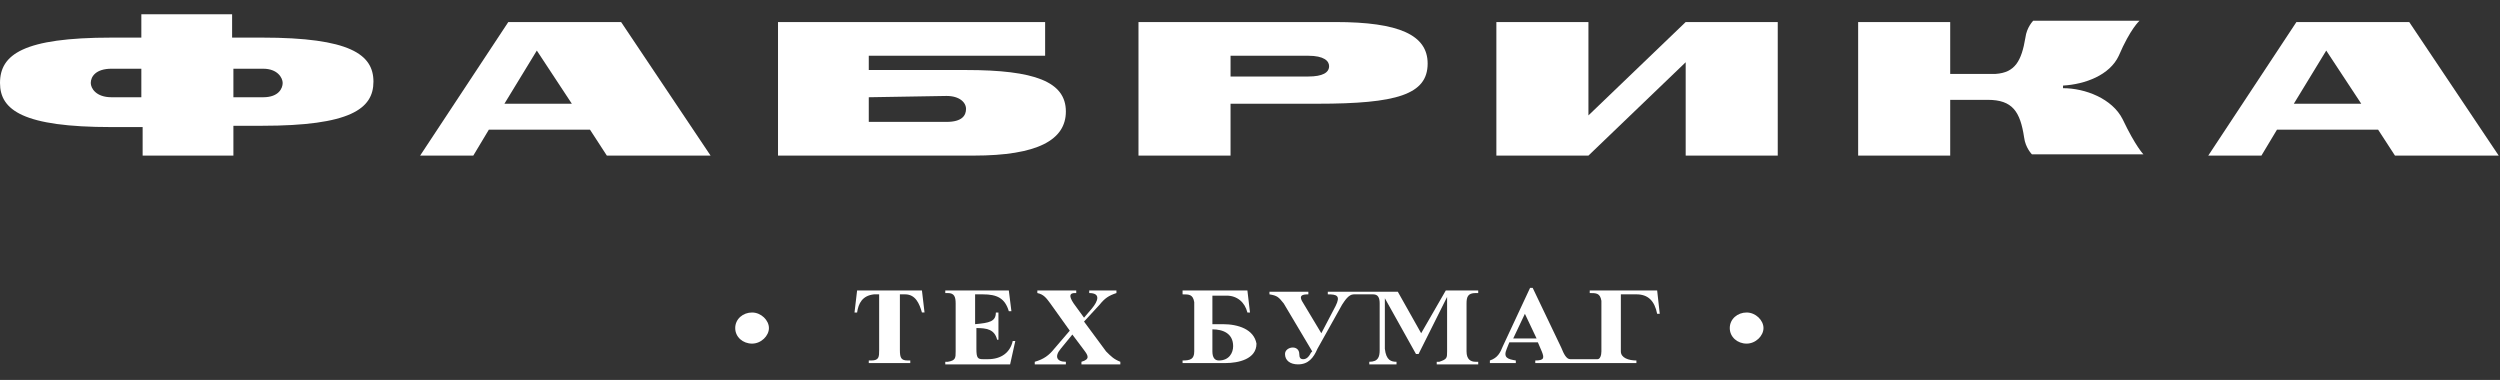 <?xml version="1.0" encoding="utf-8"?>
<!-- Generator: Adobe Illustrator 24.0.1, SVG Export Plug-In . SVG Version: 6.00 Build 0)  -->
<svg version="1.1" id="Слой_1" xmlns="http://www.w3.org/2000/svg" xmlns:xlink="http://www.w3.org/1999/xlink" x="0px" y="0px"
	 viewBox="0 0 192.8 29.3" style="enable-background:new 0 0 192.8 29.3;" xml:space="preserve">
<rect x="0" y="0" width="192.8" height="29.3" fill="#333333" stroke="none"/>
<style type="text/css">
	.st0{fill:#FFFFFF;}
</style>
<g>
	<g>
		<g>
			<path class="st0" d="M8.6,2.9h2.3V1.1h7v1.8h2.3c6.8,0,8.6,1.3,8.6,3.4S27,9.7,20.2,9.7H18V12h-7V9.8H8.6C1.8,9.8,0,8.5,0,6.4
				C0,4.2,1.8,2.9,8.6,2.9z M8.6,7.5h2.3V5.3H8.6C7.4,5.3,7,5.9,7,6.4C7,6.8,7.4,7.5,8.6,7.5z M18,5.3v2.2h2.3
				c1.2,0,1.5-0.7,1.5-1.1s-0.4-1.1-1.5-1.1H18z"/>
			<path class="st0" d="M39.2,1.7h8.7L54.8,12h-8l-1.3-2h-7.8l-1.2,2h-4.1L39.2,1.7z M38.9,8h5.2l-2.7-4.1L38.9,8z"/>
			<path class="st0" d="M80.6,1.7v2.6H67v1.1h7.5c5.3,0,7.7,0.9,7.7,3.2c0,2.2-2.2,3.4-7.1,3.4H60V1.7H80.6z M67,7.5v1.9h6
				c1.2,0,1.5-0.5,1.5-1s-0.5-1-1.5-1L67,7.5L67,7.5z"/>
			<path class="st0" d="M87.8,12V1.7H103c4.9,0,7.1,1,7.1,3.2c0,2.4-2.4,3.1-8.5,3.1h-6.7v4H87.8L87.8,12z M94.9,4.3v1.6h6
				c1.1,0,1.6-0.3,1.6-0.8c0-0.4-0.4-0.8-1.6-0.8C100.9,4.3,94.9,4.3,94.9,4.3z"/>
			<path class="st0" d="M130,12V4.8l-7.5,7.2h-7.1V1.7h7.1v7.2l7.5-7.2h7.1V12H130z"/>
			<path class="st0" d="M143.3,12V1.7h7.1v4h3.5c1.5-0.1,2-1,2.3-2.8c0.1-0.8,0.6-1.3,0.6-1.3h8.2c0,0-0.7,0.6-1.6,2.7
				c-0.7,1.5-2.6,2.2-4.3,2.3v0.2c1.7,0,3.8,0.8,4.6,2.4c1,2.1,1.6,2.7,1.6,2.7h-8.6c0,0-0.5-0.5-0.6-1.3c-0.3-2-0.9-2.9-2.8-2.9
				h-2.9V12H143.3L143.3,12z"/>
			<path class="st0" d="M177.1,1.7h8.7l6.9,10.3h-8l-1.3-2h-7.8l-1.2,2h-4.1L177.1,1.7z M176.9,8h5.2l-2.7-4.1L176.9,8z"/>
		</g>
	</g>
	<g>
		<g>
			<g>
				<path class="st0" d="M76.2,27.7h-0.4c-0.4,0-0.5-0.1-0.5-0.8v-1.6c0.8,0,1.4,0.1,1.6,0.9H77v-2.1h-0.2c0,0.7-0.5,0.8-1.6,0.9
					v-2.3h0.6c1.1,0,1.7,0.3,2,1.3H78l-0.2-1.6h-4.9v0.2h0.2c0.5,0,0.6,0.3,0.6,0.8v3.7c0,0.5,0,0.7-0.6,0.8h-0.2v0.2h5l0.4-1.8
					h-0.2C77.9,27.2,77.2,27.7,76.2,27.7z"/>
				<path class="st0" d="M85.3,27.1l-1.7-2.3l1.2-1.3c0.4-0.5,0.7-0.7,1.3-0.9v-0.2H84v0.2c0.9,0,0.7,0.6,0.2,1.2l-0.6,0.7l-0.8-1.1
					c-0.4-0.6-0.3-0.8,0.1-0.8H83v-0.2h-3v0.2c0.5,0.1,0.7,0.4,1,0.8l1.5,2.1l-1.2,1.4c-0.4,0.5-0.8,0.8-1.5,1v0.2h2.4v-0.2
					c-0.7,0-0.9-0.4-0.4-1l0.9-1.1l0.9,1.2c0.3,0.4,0.5,0.7-0.2,0.9v0.2h3v-0.2C85.9,27.7,85.7,27.5,85.3,27.1z"/>
				<path class="st0" d="M66.1,22.4l-0.2,1.7h0.2c0.1-0.7,0.4-1.3,1.3-1.4h0.4V27c0,0.5,0,0.8-0.6,0.8H67V28h3.2v-0.2H70
					c-0.5,0-0.6-0.2-0.6-0.8v-4.3h0.4c0.8,0,1.1,0.7,1.3,1.4h0.2l-0.2-1.7H66.1z"/>
				<path class="st0" d="M94.3,25h-0.8v-2.2h1.1c0.8,0,1.4,0.5,1.6,1.3h0.2l-0.2-1.7h-5v0.3c0.5,0,0.8,0,0.9,0.6v3.8
					c0,0.6-0.3,0.7-0.9,0.7V28h3.3c1,0,2.4-0.3,2.4-1.5C96.7,25.4,95.5,25,94.3,25z M94,27.8c-0.3,0-0.5-0.2-0.5-0.7v-1.7
					c0.8,0,1.6,0.3,1.6,1.3C95.1,27.2,94.8,27.8,94,27.8z"/>
				<path class="st0" d="M127.8,22.4h-5.2v0.2c0.5,0,0.8,0,0.9,0.6v3.9c0,0.3-0.1,0.6-0.3,0.6h-2.1c-0.3,0-0.5-0.4-0.7-0.9l-2.2-4.6
					H118l-2.1,4.5c-0.2,0.5-0.4,0.9-1,1.1V28h2v-0.2c-0.6-0.1-1-0.2-0.7-0.9l0.2-0.5h2.2l0.3,0.7c0.2,0.5,0.2,0.7-0.5,0.7V28h7.8
					v-0.2c-0.6,0-1.2-0.2-1.2-0.7v-4.4h1.2c0.9,0,1.4,0.5,1.6,1.5h0.2L127.8,22.4z M116.7,26.1l0.9-1.9l0.9,1.9H116.7z"/>
				<path class="st0" d="M109.6,25.7l-1.8-3.2h-5.4v0.2c0.7,0,1,0.1,0.6,0.9l-1.1,2.1l-1.5-2.5c-0.2-0.4,0-0.5,0.5-0.5v-0.2h-3v0.2
					c0.6,0.1,0.7,0.2,1.1,0.7l2.2,3.7l-0.1,0.1c-0.2,0.4-0.4,0.5-0.6,0.5s-0.3-0.1-0.3-0.4s-0.2-0.5-0.5-0.5s-0.6,0.2-0.6,0.5
					c0,0.5,0.4,0.8,1,0.8c0.8,0,1.2-0.5,1.5-1.2l1.9-3.4c0.2-0.3,0.5-0.8,0.9-0.8h1.5c0.4,0,0.5,0.3,0.5,0.7V27
					c0,0.5-0.1,0.9-0.8,0.9v0.2h2.1v-0.2c-0.4,0-0.8-0.1-0.9-1V23l2.4,4.3h0.2l2.2-4.4v4.2c0,0.5,0,0.6-0.6,0.8h-0.2v0.2h3.2v-0.2
					h-0.2c-0.4,0-0.7-0.2-0.7-0.8v-3.7c0-0.5,0.1-0.8,0.7-0.8h0.2v-0.2h-2.5L109.6,25.7z"/>
			</g>
		</g>
		<g>
			<path class="st0" d="M56.7,25.3c0-0.7,0.6-1.2,1.3-1.2s1.3,0.6,1.3,1.2s-0.6,1.2-1.3,1.2S56.7,26,56.7,25.3z"/>
			<path class="st0" d="M133.4,25.3c0-0.7,0.6-1.2,1.3-1.2s1.3,0.6,1.3,1.2s-0.6,1.2-1.3,1.2S133.4,26,133.4,25.3z"/>
		</g>
	</g>
</g>
</svg>
